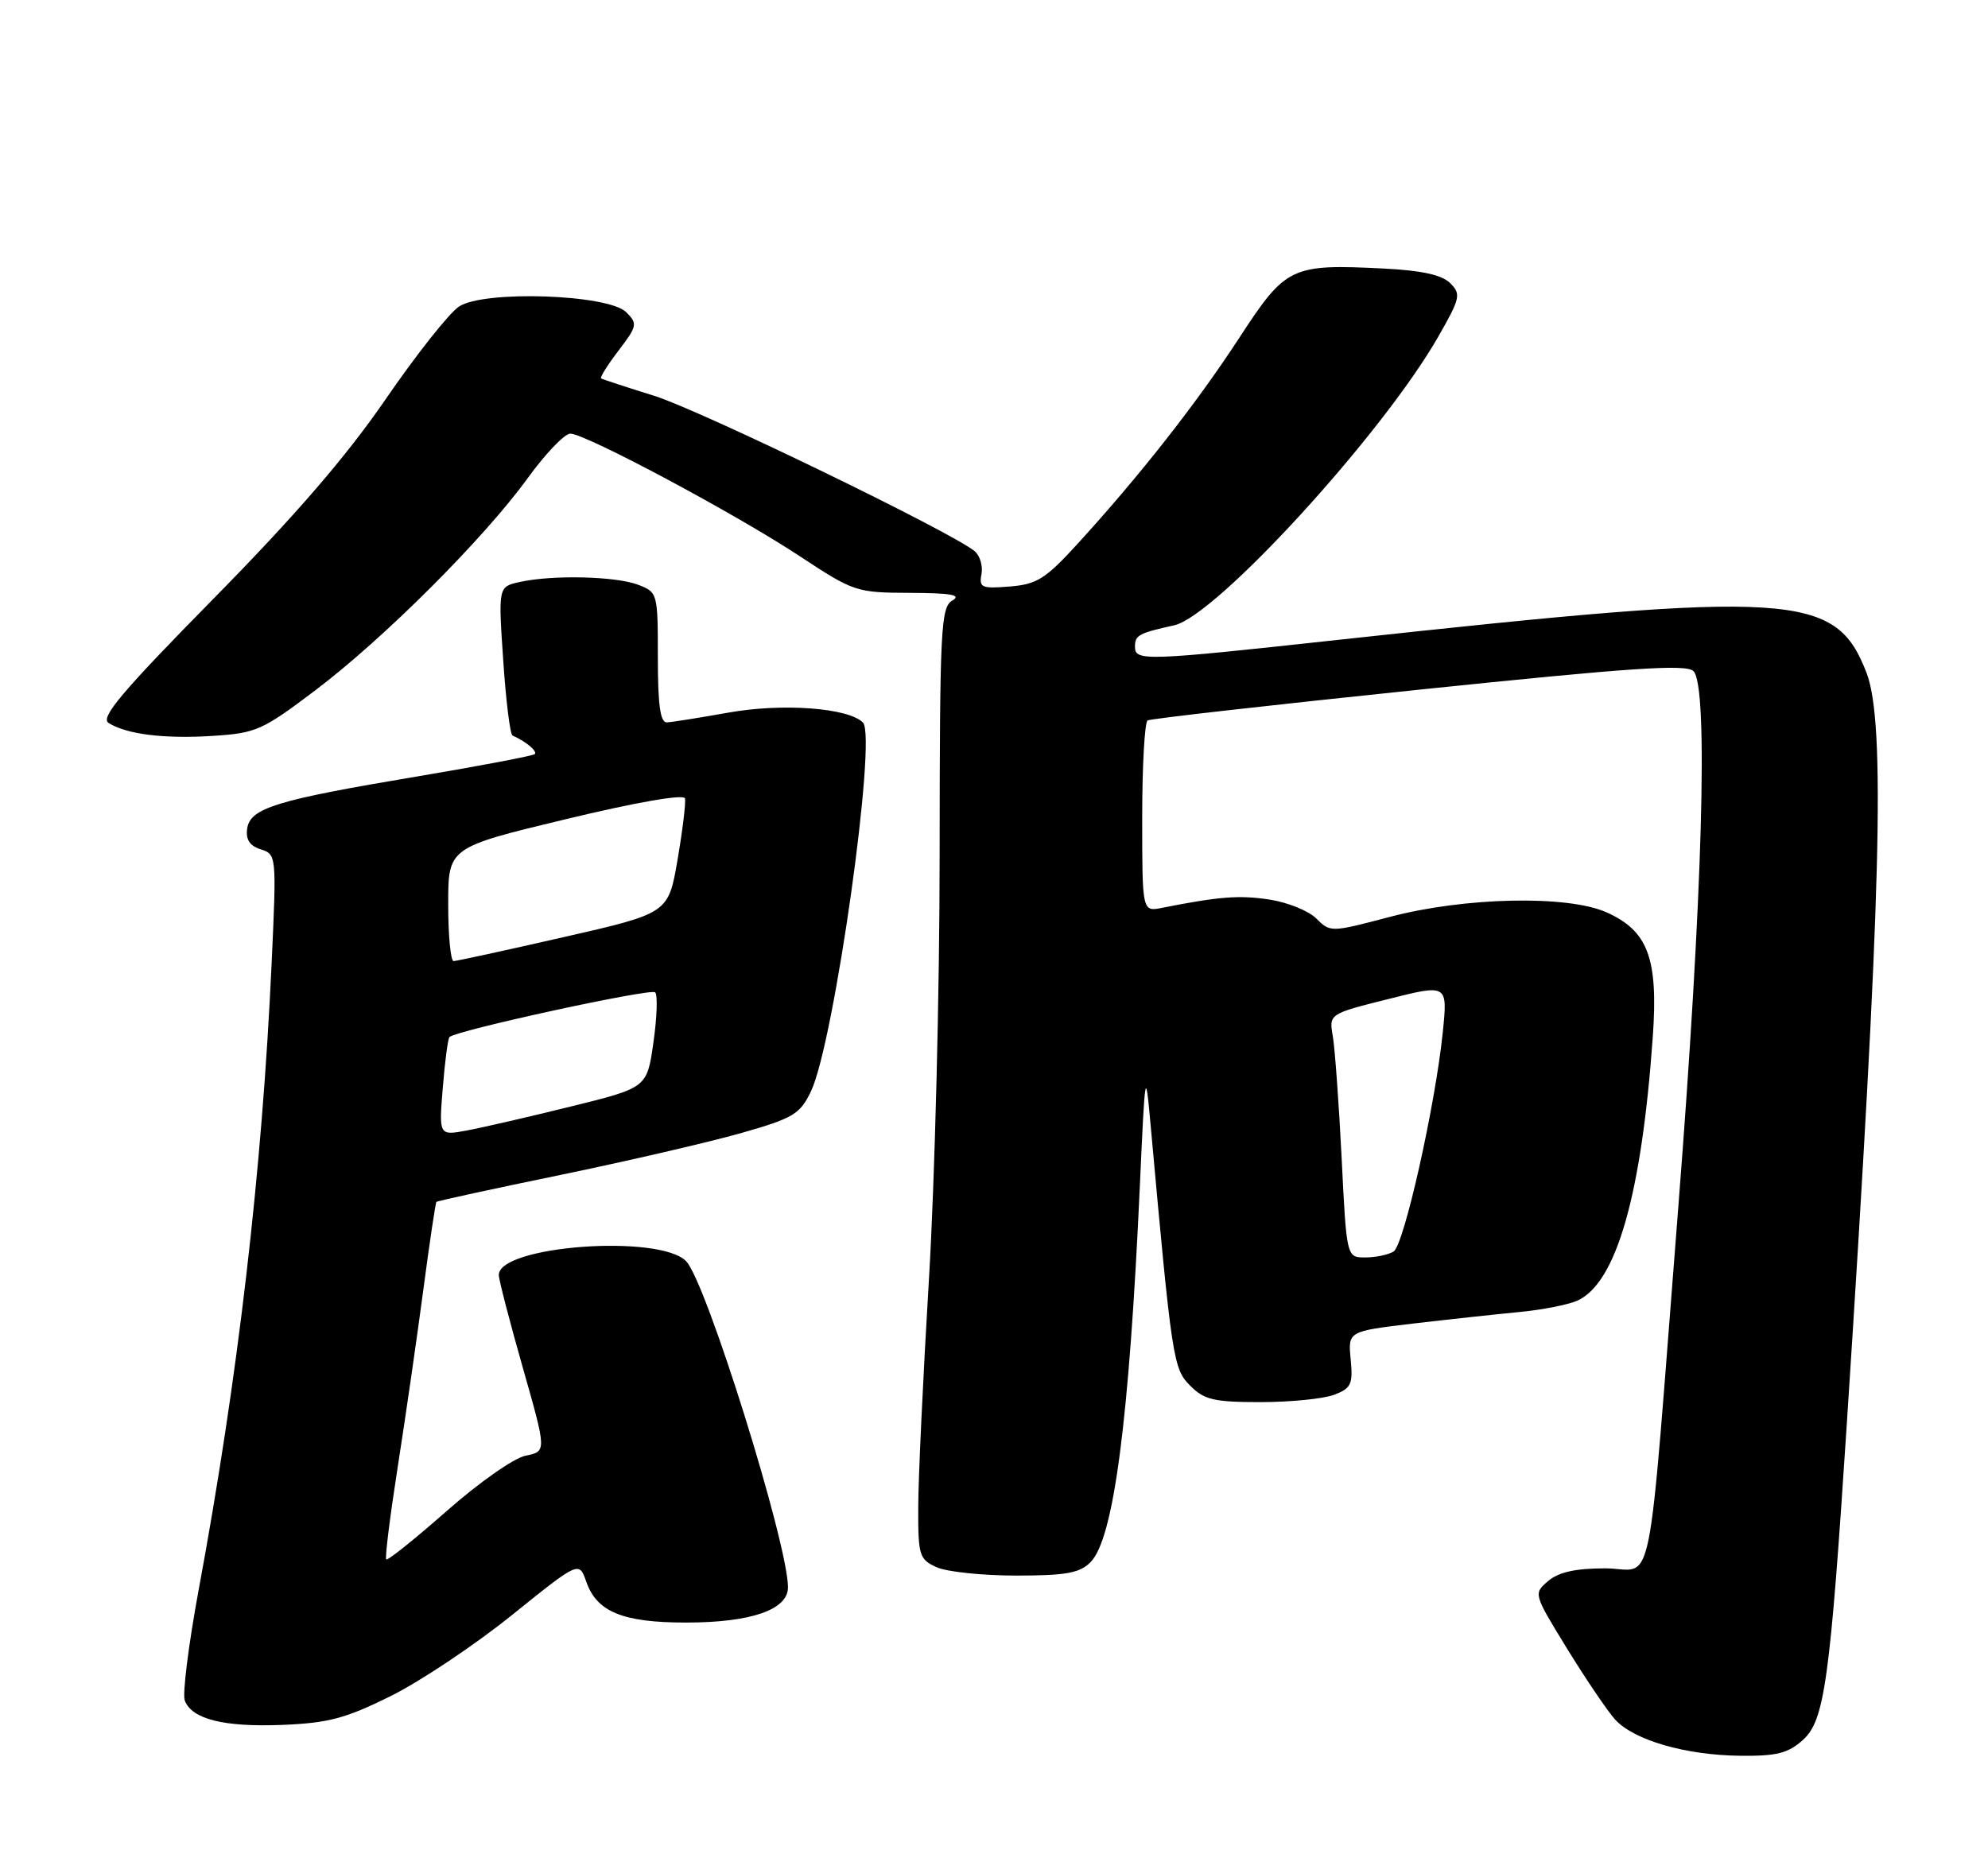 <?xml version="1.0" encoding="UTF-8" standalone="no"?>
<!DOCTYPE svg PUBLIC "-//W3C//DTD SVG 1.1//EN" "http://www.w3.org/Graphics/SVG/1.1/DTD/svg11.dtd" >
<svg xmlns="http://www.w3.org/2000/svg" xmlns:xlink="http://www.w3.org/1999/xlink" version="1.1" viewBox="0 0 275 256">
 <g >
 <path fill="currentColor"
d=" M 249.39 240.75 C 252.39 238.05 253.14 232.67 255.47 197.00 C 260.22 124.17 260.85 100.00 258.20 93.10 C 253.91 82.00 248.33 81.65 185.50 88.49 C 158.25 91.46 157.00 91.51 157.00 89.47 C 157.00 87.88 157.51 87.61 162.42 86.52 C 168.23 85.24 191.20 60.12 198.94 46.61 C 202.01 41.24 202.13 40.70 200.61 39.18 C 199.46 38.04 196.69 37.42 191.47 37.16 C 178.57 36.51 177.88 36.84 171.40 46.79 C 165.49 55.85 157.60 65.90 149.01 75.30 C 144.63 80.09 143.43 80.85 139.68 81.15 C 135.78 81.47 135.41 81.30 135.77 79.44 C 135.98 78.31 135.56 76.88 134.82 76.26 C 131.62 73.61 96.89 56.77 90.51 54.77 C 86.66 53.57 83.34 52.48 83.15 52.36 C 82.96 52.23 84.04 50.50 85.56 48.51 C 88.15 45.11 88.22 44.79 86.63 43.20 C 84.15 40.72 66.97 40.13 63.50 42.41 C 62.15 43.29 57.58 49.07 53.33 55.26 C 47.88 63.19 40.89 71.29 29.57 82.80 C 16.86 95.72 13.84 99.29 15.02 100.03 C 17.50 101.60 22.71 102.25 29.43 101.82 C 35.43 101.44 36.30 101.05 43.66 95.48 C 53.18 88.27 66.90 74.55 72.98 66.18 C 75.44 62.78 78.10 60.00 78.89 60.00 C 80.98 60.00 101.65 71.04 110.59 76.93 C 118.11 81.89 118.44 82.00 125.89 82.03 C 131.55 82.05 133.05 82.32 131.75 83.08 C 130.14 84.02 130.00 86.79 129.98 118.30 C 129.98 137.11 129.31 163.53 128.50 177.00 C 127.69 190.47 127.02 204.69 127.02 208.59 C 127.00 215.22 127.16 215.75 129.55 216.84 C 130.95 217.48 135.90 218.00 140.55 218.00 C 147.42 218.00 149.34 217.66 150.84 216.16 C 154.06 212.94 156.20 196.60 157.68 164.00 C 158.40 148.11 158.45 147.80 159.15 155.50 C 162.11 188.19 162.29 189.38 164.64 191.73 C 166.59 193.69 167.95 194.00 174.39 194.00 C 178.50 194.00 183.07 193.54 184.54 192.99 C 186.91 192.09 187.17 191.53 186.84 188.08 C 186.47 184.20 186.47 184.20 195.48 183.13 C 200.44 182.55 207.07 181.83 210.21 181.53 C 213.35 181.23 216.96 180.52 218.22 179.95 C 223.60 177.49 227.09 165.29 228.63 143.46 C 229.40 132.58 227.97 128.77 222.18 126.21 C 216.78 123.83 202.62 124.13 192.27 126.86 C 184.11 129.01 184.02 129.02 182.09 127.09 C 181.02 126.02 178.09 124.84 175.58 124.46 C 171.41 123.83 168.63 124.05 160.75 125.61 C 158.00 126.16 158.00 126.16 158.00 113.14 C 158.00 105.98 158.34 99.92 158.75 99.68 C 159.16 99.44 176.04 97.53 196.26 95.43 C 225.63 92.38 233.26 91.86 234.26 92.86 C 236.35 94.96 235.53 124.09 232.16 167.00 C 227.76 222.97 228.97 217.00 222.04 217.00 C 217.95 217.00 215.61 217.52 214.16 218.75 C 212.11 220.50 212.11 220.51 216.80 228.15 C 219.39 232.36 222.37 236.76 223.42 237.92 C 226.01 240.77 233.16 242.85 240.69 242.93 C 245.77 242.99 247.34 242.59 249.39 240.75 Z  M 54.07 234.66 C 58.16 232.63 65.68 227.60 70.80 223.48 C 80.10 215.99 80.10 215.99 81.10 218.85 C 82.55 223.03 86.15 224.50 94.90 224.50 C 103.89 224.50 109.00 222.73 109.00 219.63 C 108.99 213.54 97.68 177.33 94.91 174.50 C 91.20 170.72 69.00 172.36 69.00 176.41 C 69.00 177.05 70.49 182.81 72.31 189.20 C 75.62 200.83 75.62 200.83 72.71 201.41 C 71.10 201.73 66.24 205.14 61.80 209.06 C 57.39 212.94 53.63 215.96 53.43 215.76 C 53.23 215.56 53.95 209.80 55.02 202.95 C 56.09 196.10 57.68 185.11 58.55 178.52 C 59.42 171.93 60.24 166.43 60.37 166.30 C 60.50 166.16 68.24 164.48 77.56 162.56 C 86.88 160.63 98.10 158.03 102.50 156.78 C 109.76 154.71 110.66 154.17 112.18 151.00 C 115.38 144.32 121.35 101.95 119.37 99.97 C 117.33 97.93 108.23 97.26 100.75 98.60 C 96.76 99.31 92.94 99.92 92.25 99.95 C 91.34 99.99 91.00 97.56 91.00 90.98 C 91.00 82.05 90.97 81.94 88.25 80.90 C 85.15 79.73 76.46 79.52 71.92 80.52 C 68.92 81.18 68.92 81.18 69.61 91.34 C 69.98 96.93 70.56 101.62 70.90 101.77 C 72.74 102.58 74.38 103.95 73.97 104.34 C 73.71 104.58 66.40 105.97 57.73 107.43 C 38.19 110.70 34.60 111.80 34.19 114.66 C 33.98 116.17 34.55 117.04 36.08 117.52 C 38.25 118.21 38.26 118.37 37.57 133.36 C 36.25 162.09 32.92 190.64 27.46 220.09 C 26.08 227.57 25.22 234.41 25.56 235.29 C 26.55 237.88 30.98 238.98 39.07 238.66 C 45.43 238.40 47.83 237.76 54.07 234.66 Z  M 185.59 160.25 C 185.21 152.69 184.66 145.10 184.37 143.39 C 183.83 140.29 183.83 140.29 192.05 138.23 C 200.26 136.16 200.26 136.16 199.58 142.83 C 198.54 152.97 194.22 172.25 192.78 173.16 C 192.07 173.60 190.32 173.98 188.88 173.98 C 186.27 174.00 186.27 174.00 185.59 160.25 Z  M 61.25 150.52 C 61.54 146.87 61.96 143.71 62.18 143.49 C 63.10 142.57 90.04 136.71 90.63 137.30 C 90.99 137.66 90.88 140.78 90.39 144.23 C 89.50 150.50 89.50 150.50 79.00 153.09 C 73.22 154.52 66.75 156.01 64.61 156.41 C 60.71 157.14 60.71 157.14 61.25 150.52 Z  M 62.00 125.13 C 62.00 117.26 62.00 117.26 78.25 113.35 C 88.08 110.98 94.60 109.85 94.75 110.47 C 94.89 111.04 94.43 114.84 93.73 118.93 C 92.46 126.36 92.46 126.36 77.98 129.66 C 70.02 131.48 63.16 132.97 62.75 132.98 C 62.34 132.99 62.00 129.46 62.00 125.13 Z "/>
</g>
</svg>